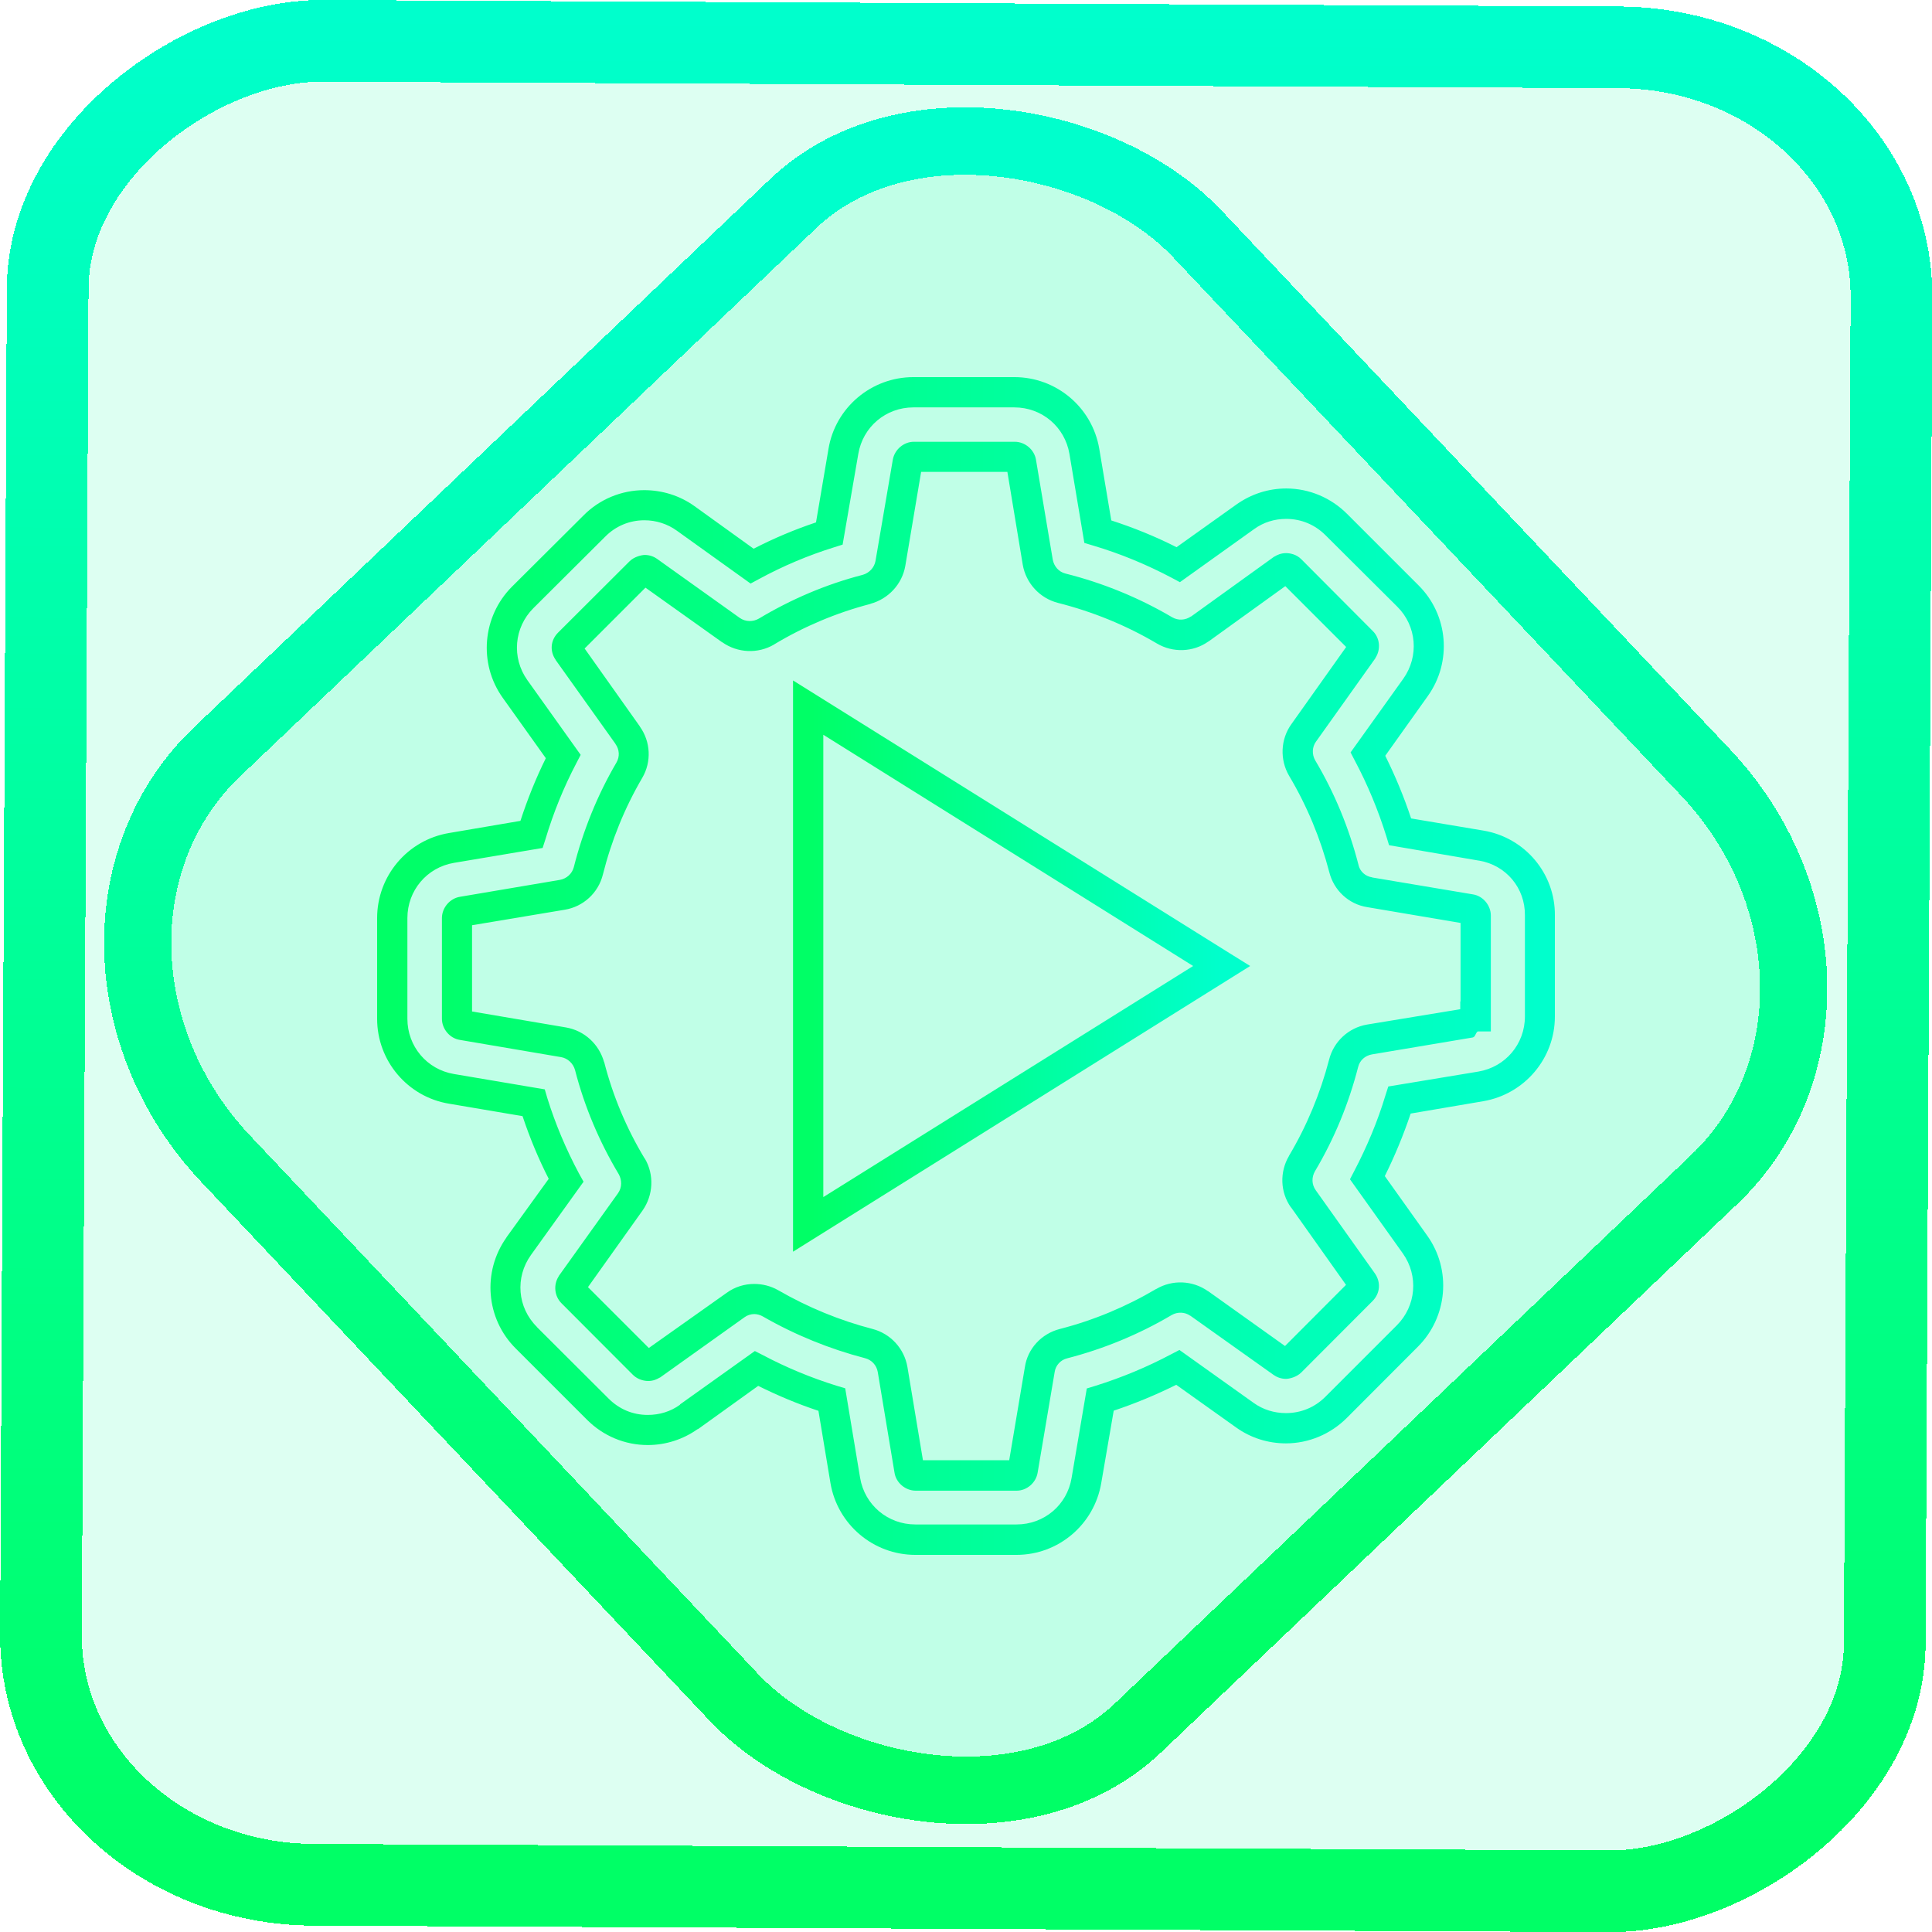 <?xml version="1.0" encoding="UTF-8" standalone="no"?>
<svg
   width="48"
   height="48"
   viewBox="0 0 12.7 12.7"
   version="1.1"
   id="svg12"
   sodipodi:docname="qv4l2.svg"
   inkscape:version="1.1.2 (0a00cf5339, 2022-02-04)"
   xmlns:inkscape="http://www.inkscape.org/namespaces/inkscape"
   xmlns:sodipodi="http://sodipodi.sourceforge.net/DTD/sodipodi-0.dtd"
   xmlns:xlink="http://www.w3.org/1999/xlink"
   xmlns="http://www.w3.org/2000/svg"
   xmlns:svg="http://www.w3.org/2000/svg"
   xmlns:rdf="http://www.w3.org/1999/02/22-rdf-syntax-ns#"
   xmlns:cc="http://creativecommons.org/ns#"
   xmlns:dc="http://purl.org/dc/elements/1.1/">
  <defs
     id="defs16">
    <linearGradient
       inkscape:collect="always"
       id="linearGradient824">
      <stop
         style="stop-color:#00ff66;stop-opacity:1"
         offset="0"
         id="stop820" />
      <stop
         style="stop-color:#00ffcc;stop-opacity:1"
         offset="1"
         id="stop822" />
    </linearGradient>
    <linearGradient
       inkscape:collect="always"
       xlink:href="#linearGradient824"
       id="linearGradient872"
       x1="-12.026"
       y1="6.117"
       x2="-0.085"
       y2="6.117"
       gradientUnits="userSpaceOnUse"
       gradientTransform="matrix(1.015,0,0,1.015,-2.833137e-5,-0.002)" />
    <linearGradient
       id="_lgradient_21"
       x1="0"
       y1="0.5"
       x2="1"
       y2="0.5"
       gradientTransform="matrix(28.183,0,0,28.299,9.877,9.851)"
       gradientUnits="userSpaceOnUse">
      <stop
         offset="0%"
         stop-opacity="1"
         style="stop-color:rgb(255,224,49)"
         id="stop2" />
      <stop
         offset="98.696%"
         stop-opacity="1"
         style="stop-color:rgb(252,82,82)"
         id="stop4" />
    </linearGradient>
    <linearGradient
       inkscape:collect="always"
       xlink:href="#linearGradient824"
       id="linearGradient15"
       x1="-9.685"
       y1="45.161"
       x2="11.988"
       y2="21.735"
       gradientUnits="userSpaceOnUse"
       gradientTransform="matrix(0.295,0,0,0.295,-0.003,-0.882)" />
    <linearGradient
       inkscape:collect="always"
       xlink:href="#linearGradient824"
       id="linearGradient879"
       x1="1.322"
       y1="6.35"
       x2="11.377"
       y2="6.35"
       gradientUnits="userSpaceOnUse"
       gradientTransform="matrix(0.75,0,0,0.75,1.587,1.586)" />
    <linearGradient
       inkscape:collect="always"
       xlink:href="#linearGradient824"
       id="linearGradient909"
       x1="4.967"
       y1="6.35"
       x2="8.59"
       y2="6.35"
       gradientUnits="userSpaceOnUse"
       gradientTransform="matrix(0.75,0,0,0.75,1.586,1.586)" />
  </defs>
  <sodipodi:namedview
     pagecolor="#ffffff"
     bordercolor="#666666"
     borderopacity="1"
     objecttolerance="10"
     gridtolerance="10"
     guidetolerance="10"
     inkscape:pageopacity="0"
     inkscape:pageshadow="2"
     inkscape:window-width="1600"
     inkscape:window-height="836"
     id="namedview14"
     showgrid="true"
     fit-margin-top="0"
     fit-margin-left="0"
     fit-margin-right="0"
     fit-margin-bottom="0"
     showborder="false"
     inkscape:zoom="8"
     inkscape:cx="28.0625"
     inkscape:cy="18"
     inkscape:window-x="0"
     inkscape:window-y="0"
     inkscape:window-maximized="1"
     inkscape:current-layer="svg12"
     inkscape:pagecheckerboard="0"
     width="48px" />
  <rect
     x="-12.379"
     y="0.323"
     height="12.12"
     rx="1.636"
     shape-rendering="crispEdges"
     id="rect5-6-7-3"
     ry="1.801"
     transform="matrix(0.005,-1,1,0.005,0,0)"
     style="isolation:isolate;fill:#00ffa0;fill-opacity:0.135;stroke:url(#linearGradient872);stroke-width:0.537;stroke-miterlimit:4;stroke-dasharray:none;stroke-opacity:1"
     width="12.121" />
  <rect
     x="-4.151"
     y="4.566"
     height="8.825"
     rx="1.797"
     shape-rendering="crispEdges"
     id="rect5-6-6-6-6"
     style="isolation:isolate;fill:#00ffa0;fill-opacity:0.135;stroke:url(#linearGradient15);stroke-width:0.443;stroke-miterlimit:4;stroke-dasharray:none;stroke-opacity:1"
     ry="1.978"
     transform="matrix(0.724,-0.689,0.686,0.727,0,0)"
     width="8.823" />
  <path
     style="color:#000000;fill:url(#linearGradient909);stroke-width:0.75;-inkscape-stroke:none;paint-order:stroke markers fill"
     d="M 5.213,4.473 V 8.228 L 8.218,6.35 8.083,6.266 Z M 5.412,4.83 7.843,6.35 5.412,7.869 Z"
     id="path10" />
  <path
     style="color:#000000;fill:url(#linearGradient879);stroke-width:0.75;-inkscape-stroke:none"
     d="m 6.004,2.479 c -0.276,0 -0.513,0.2 -0.558,0.472 L 5.364,3.434 C 5.223,3.481 5.086,3.539 4.954,3.607 L 4.565,3.327 c -0.096,-0.069 -0.212,-0.105 -0.33,-0.105 -0.15,0 -0.295,0.06 -0.4,0.167 L 3.365,3.857 C 3.171,4.052 3.144,4.361 3.304,4.586 L 3.588,4.984 C 3.522,5.117 3.467,5.255 3.421,5.396 L 2.951,5.476 C 2.678,5.522 2.479,5.759 2.479,6.035 v 0.662 c 0,0.276 0.2,0.513 0.472,0.558 l 0.484,0.082 C 3.482,7.478 3.539,7.616 3.607,7.749 L 3.329,8.134 v 0.001 C 3.169,8.36 3.194,8.669 3.39,8.864 l 0.469,0.469 c 0.106,0.106 0.248,0.166 0.399,0.166 0.118,0 0.233,-0.037 0.328,-0.105 v 0.002 L 4.984,9.11 C 5.113,9.174 5.244,9.229 5.38,9.274 l 0.079,0.475 c 0.046,0.272 0.282,0.472 0.558,0.472 h 0.665 c 0.276,0 0.511,-0.2 0.557,-0.472 L 7.321,9.273 C 7.462,9.226 7.599,9.169 7.732,9.103 l 0.393,0.28 c 0.096,0.069 0.21,0.105 0.328,0.105 0.15,0 0.294,-0.061 0.4,-0.167 L 9.321,8.852 c 0.194,-0.194 0.222,-0.503 0.062,-0.728 L 9.103,7.731 C 9.169,7.598 9.226,7.46 9.273,7.32 L 9.749,7.239 C 10.021,7.193 10.221,6.958 10.221,6.682 V 6.02 6.019 C 10.224,5.742 10.024,5.506 9.752,5.46 L 9.276,5.38 C 9.229,5.238 9.172,5.101 9.106,4.968 L 9.386,4.575 C 9.546,4.351 9.521,4.042 9.324,3.847 L 8.855,3.378 C 8.749,3.272 8.606,3.211 8.455,3.211 c -0.118,0 -0.231,0.037 -0.327,0.105 L 7.734,3.597 C 7.596,3.527 7.453,3.469 7.305,3.421 L 7.226,2.95 C 7.18,2.678 6.944,2.479 6.668,2.479 Z m 0,0.199 h 0.664 c 0.181,0 0.332,0.128 0.362,0.306 l 0.098,0.585 0.06,0.018 c 0.178,0.053 0.349,0.124 0.514,0.211 l 0.054,0.029 0.488,-0.349 c 0.062,-0.045 0.134,-0.067 0.211,-0.067 0.099,0 0.189,0.038 0.259,0.108 L 9.185,3.988 C 9.313,4.115 9.329,4.314 9.225,4.461 l -0.347,0.485 0.028,0.054 c 0.084,0.158 0.153,0.324 0.207,0.497 l 0.018,0.059 0.589,0.101 h 0.002 c 0.178,0.03 0.304,0.18 0.302,0.36 v 0.665 c 0,0.181 -0.128,0.332 -0.306,0.362 L 9.126,7.142 9.107,7.201 C 9.056,7.371 8.986,7.537 8.902,7.698 L 8.874,7.752 9.222,8.24 C 9.326,8.387 9.309,8.585 9.182,8.712 L 8.712,9.182 c -0.07,0.07 -0.161,0.107 -0.259,0.107 -0.077,0 -0.151,-0.023 -0.212,-0.067 L 7.753,8.874 7.699,8.902 C 7.541,8.986 7.375,9.055 7.203,9.109 l -0.059,0.018 -0.1,0.589 C 7.014,9.894 6.863,10.021 6.682,10.021 H 6.017 c -0.181,0 -0.333,-0.128 -0.363,-0.306 L 5.556,9.126 5.499,9.109 C 5.332,9.057 5.17,8.99 5.017,8.909 L 4.962,8.881 4.47,9.232 v 0.002 c -0.062,0.045 -0.135,0.067 -0.212,0.067 -0.099,0 -0.188,-0.038 -0.258,-0.108 L 3.529,8.723 v -0.001 C 3.401,8.595 3.385,8.397 3.49,8.25 L 3.836,7.768 3.806,7.714 C 3.721,7.555 3.651,7.389 3.598,7.219 L 3.581,7.161 2.984,7.06 C 2.806,7.03 2.678,6.878 2.678,6.697 V 6.035 c 0,-0.181 0.128,-0.333 0.306,-0.363 l 0.583,-0.098 0.019,-0.059 C 3.638,5.342 3.705,5.176 3.789,5.016 L 3.817,4.962 3.466,4.47 C 3.362,4.323 3.379,4.125 3.506,3.998 l 0.472,-0.47 c 0.068,-0.069 0.159,-0.108 0.258,-0.108 0.077,0 0.152,0.024 0.214,0.069 l 0.484,0.347 0.054,-0.029 C 5.146,3.721 5.312,3.651 5.482,3.598 l 0.057,-0.018 0.103,-0.596 C 5.672,2.806 5.823,2.678 6.004,2.678 Z m 0.003,0.226 c -0.066,0 -0.126,0.051 -0.138,0.117 l -0.114,0.667 c -0.008,0.043 -0.041,0.079 -0.085,0.091 -0.24,0.062 -0.469,0.16 -0.681,0.287 -0.039,0.023 -0.089,0.022 -0.126,-0.004 l -0.542,-0.387 -0.001,-0.001 c -0.021,-0.015 -0.05,-0.026 -0.081,-0.026 -0.021,0 -0.07,0.011 -0.101,0.042 L 3.669,4.158 c -0.051,0.051 -0.056,0.123 -0.016,0.18 v 0.001 l 0.393,0.551 v 0.001 c 0.026,0.036 0.029,0.083 0.006,0.122 -0.126,0.215 -0.219,0.447 -0.28,0.687 -0.011,0.043 -0.047,0.076 -0.092,0.084 L 3.024,5.895 C 2.956,5.906 2.905,5.968 2.905,6.035 v 0.662 c 0,0.066 0.051,0.129 0.119,0.139 l 0.664,0.113 c 0.043,0.007 0.08,0.041 0.092,0.085 0.062,0.241 0.16,0.472 0.287,0.684 0.022,0.039 0.022,0.088 -0.004,0.125 l -0.39,0.545 -0.001,0.003 c -0.034,0.053 -0.029,0.128 0.019,0.176 l 0.469,0.47 c 0.034,0.034 0.078,0.041 0.101,0.041 0.034,0 0.058,-0.012 0.075,-0.022 l 0.003,-0.001 0.555,-0.396 c 0.017,-0.013 0.042,-0.021 0.064,-0.021 0.019,0 0.04,0.006 0.057,0.016 0.211,0.121 0.437,0.213 0.671,0.274 0.043,0.011 0.076,0.045 0.084,0.091 l 0.11,0.661 c 0.01,0.068 0.073,0.119 0.139,0.119 h 0.664 c 0.066,0 0.127,-0.051 0.138,-0.119 L 6.933,9.018 c 0.006,-0.042 0.039,-0.079 0.082,-0.089 0.24,-0.062 0.471,-0.157 0.686,-0.284 0.039,-0.023 0.088,-0.021 0.123,0.004 h 0.001 L 8.372,9.038 c 0.021,0.015 0.05,0.026 0.081,0.026 0.021,0 0.07,-0.011 0.101,-0.042 L 9.022,8.553 c 0.051,-0.051 0.056,-0.124 0.016,-0.182 L 8.649,7.824 C 8.622,7.786 8.621,7.739 8.644,7.699 c 0.128,-0.215 0.222,-0.445 0.284,-0.686 0.011,-0.043 0.045,-0.074 0.091,-0.082 l 0.661,-0.111 c 0.019,-0.003 0.018,-0.029 0.034,-0.04 h 0.086 v -0.762 c 0,-0.066 -0.051,-0.129 -0.119,-0.139 l -0.661,-0.111 -0.001,-0.001 c -0.042,-0.006 -0.079,-0.037 -0.089,-0.081 v -0.001 C 8.868,5.444 8.774,5.214 8.646,4.999 c -0.023,-0.039 -0.021,-0.088 0.004,-0.123 l 0.391,-0.549 0.001,-0.003 C 9.077,4.27 9.072,4.195 9.024,4.148 L 8.555,3.677 c -0.034,-0.035 -0.078,-0.041 -0.101,-0.041 -0.034,0 -0.059,0.012 -0.075,0.022 l -0.003,0.001 -0.547,0.394 v -0.001 c -0.038,0.026 -0.084,0.028 -0.123,0.006 C 7.487,3.929 7.25,3.832 7.003,3.77 6.96,3.759 6.928,3.723 6.92,3.677 L 6.81,3.022 C 6.799,2.955 6.737,2.904 6.671,2.904 Z m 0.048,0.198 h 0.567 l 0.101,0.61 c 0.021,0.121 0.111,0.22 0.231,0.251 0.229,0.058 0.448,0.147 0.651,0.267 0.105,0.062 0.238,0.058 0.338,-0.013 h 0.001 L 8.449,3.853 8.849,4.253 8.489,4.76 c -0.072,0.1 -0.077,0.234 -0.015,0.34 0.118,0.198 0.206,0.411 0.264,0.633 0.03,0.12 0.128,0.211 0.249,0.23 l 0.614,0.104 v 0.516 h -0.002 v 0.051 L 8.986,6.735 C 8.864,6.756 8.767,6.847 8.737,6.965 8.679,7.187 8.591,7.4 8.473,7.598 v 0.001 c -0.062,0.105 -0.058,0.238 0.013,0.338 h 0.001 L 8.848,8.446 8.447,8.848 7.941,8.487 h -0.001 C 7.839,8.416 7.706,8.411 7.601,8.473 h -0.001 C 7.402,8.59 7.189,8.679 6.967,8.736 6.846,8.767 6.755,8.865 6.737,8.987 L 6.634,9.599 H 6.067 L 5.965,8.986 C 5.944,8.864 5.854,8.767 5.736,8.736 5.52,8.68 5.311,8.594 5.115,8.481 5.066,8.453 5.011,8.44 4.958,8.44 c -0.062,0 -0.126,0.018 -0.182,0.059 L 4.265,8.861 3.865,8.461 4.224,7.957 c 0.071,-0.101 0.077,-0.236 0.015,-0.341 h -0.001 C 4.119,7.419 4.029,7.205 3.972,6.983 l -0.001,-0.001 C 3.938,6.864 3.842,6.775 3.721,6.754 L 3.103,6.649 V 6.082 L 3.713,5.98 C 3.834,5.96 3.933,5.87 3.963,5.749 4.019,5.526 4.106,5.311 4.222,5.113 4.284,5.007 4.277,4.875 4.206,4.776 v -0.001 L 3.843,4.263 4.243,3.863 4.747,4.222 h 0.001 c 0.101,0.071 0.234,0.077 0.34,0.015 l 0.001,-0.001 C 5.287,4.117 5.499,4.028 5.721,3.97 h 0.001 V 3.969 C 5.84,3.937 5.93,3.84 5.951,3.72 Z"
     id="path2-3" />
</svg>
